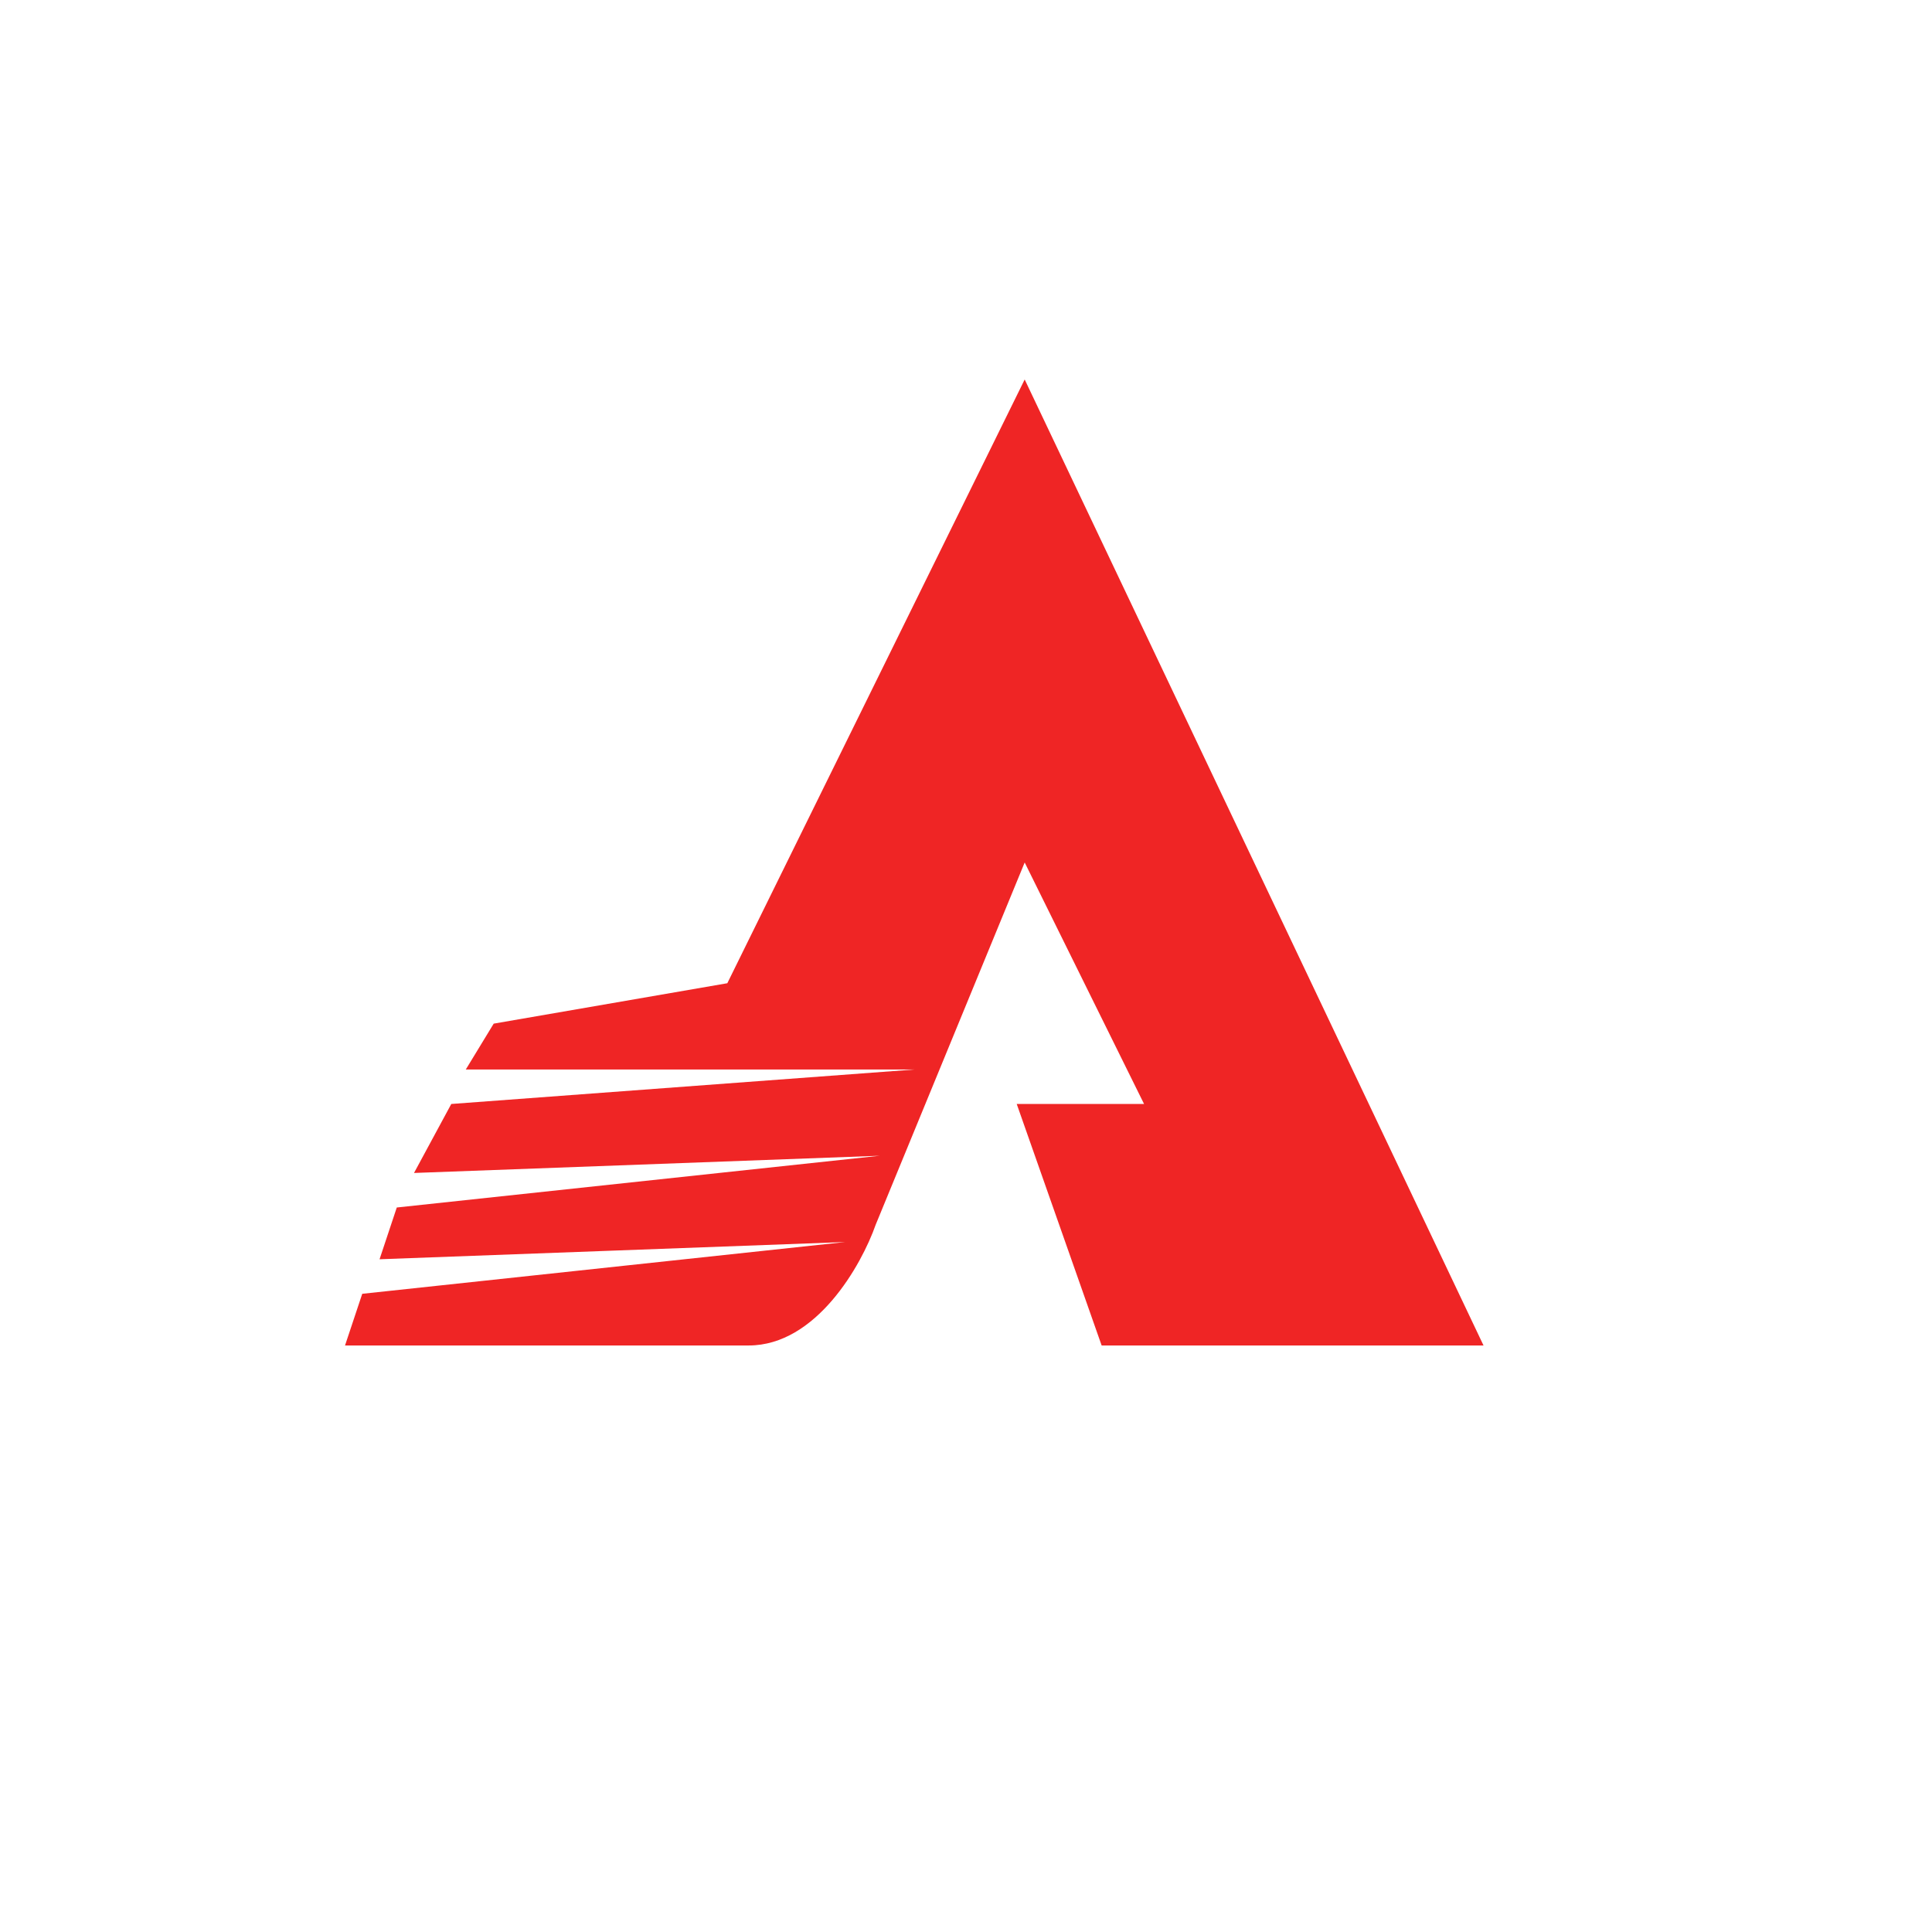 <svg xmlns="http://www.w3.org/2000/svg" width="24" height="24" fill="none" viewBox="0 0 24 24"><path fill="#EF2525" d="m18.429 16.714-5.7-12-3.694 7.5-2.902.502-.347.57h5.572l-5.752.428-.463.857 5.786-.214-6 .643-.214.643 5.785-.214-6 .643-.214.642H9.3c.84 0 1.402-.998 1.578-1.5l1.851-4.5 1.483 3H12.63l1.055 3z"/></svg>